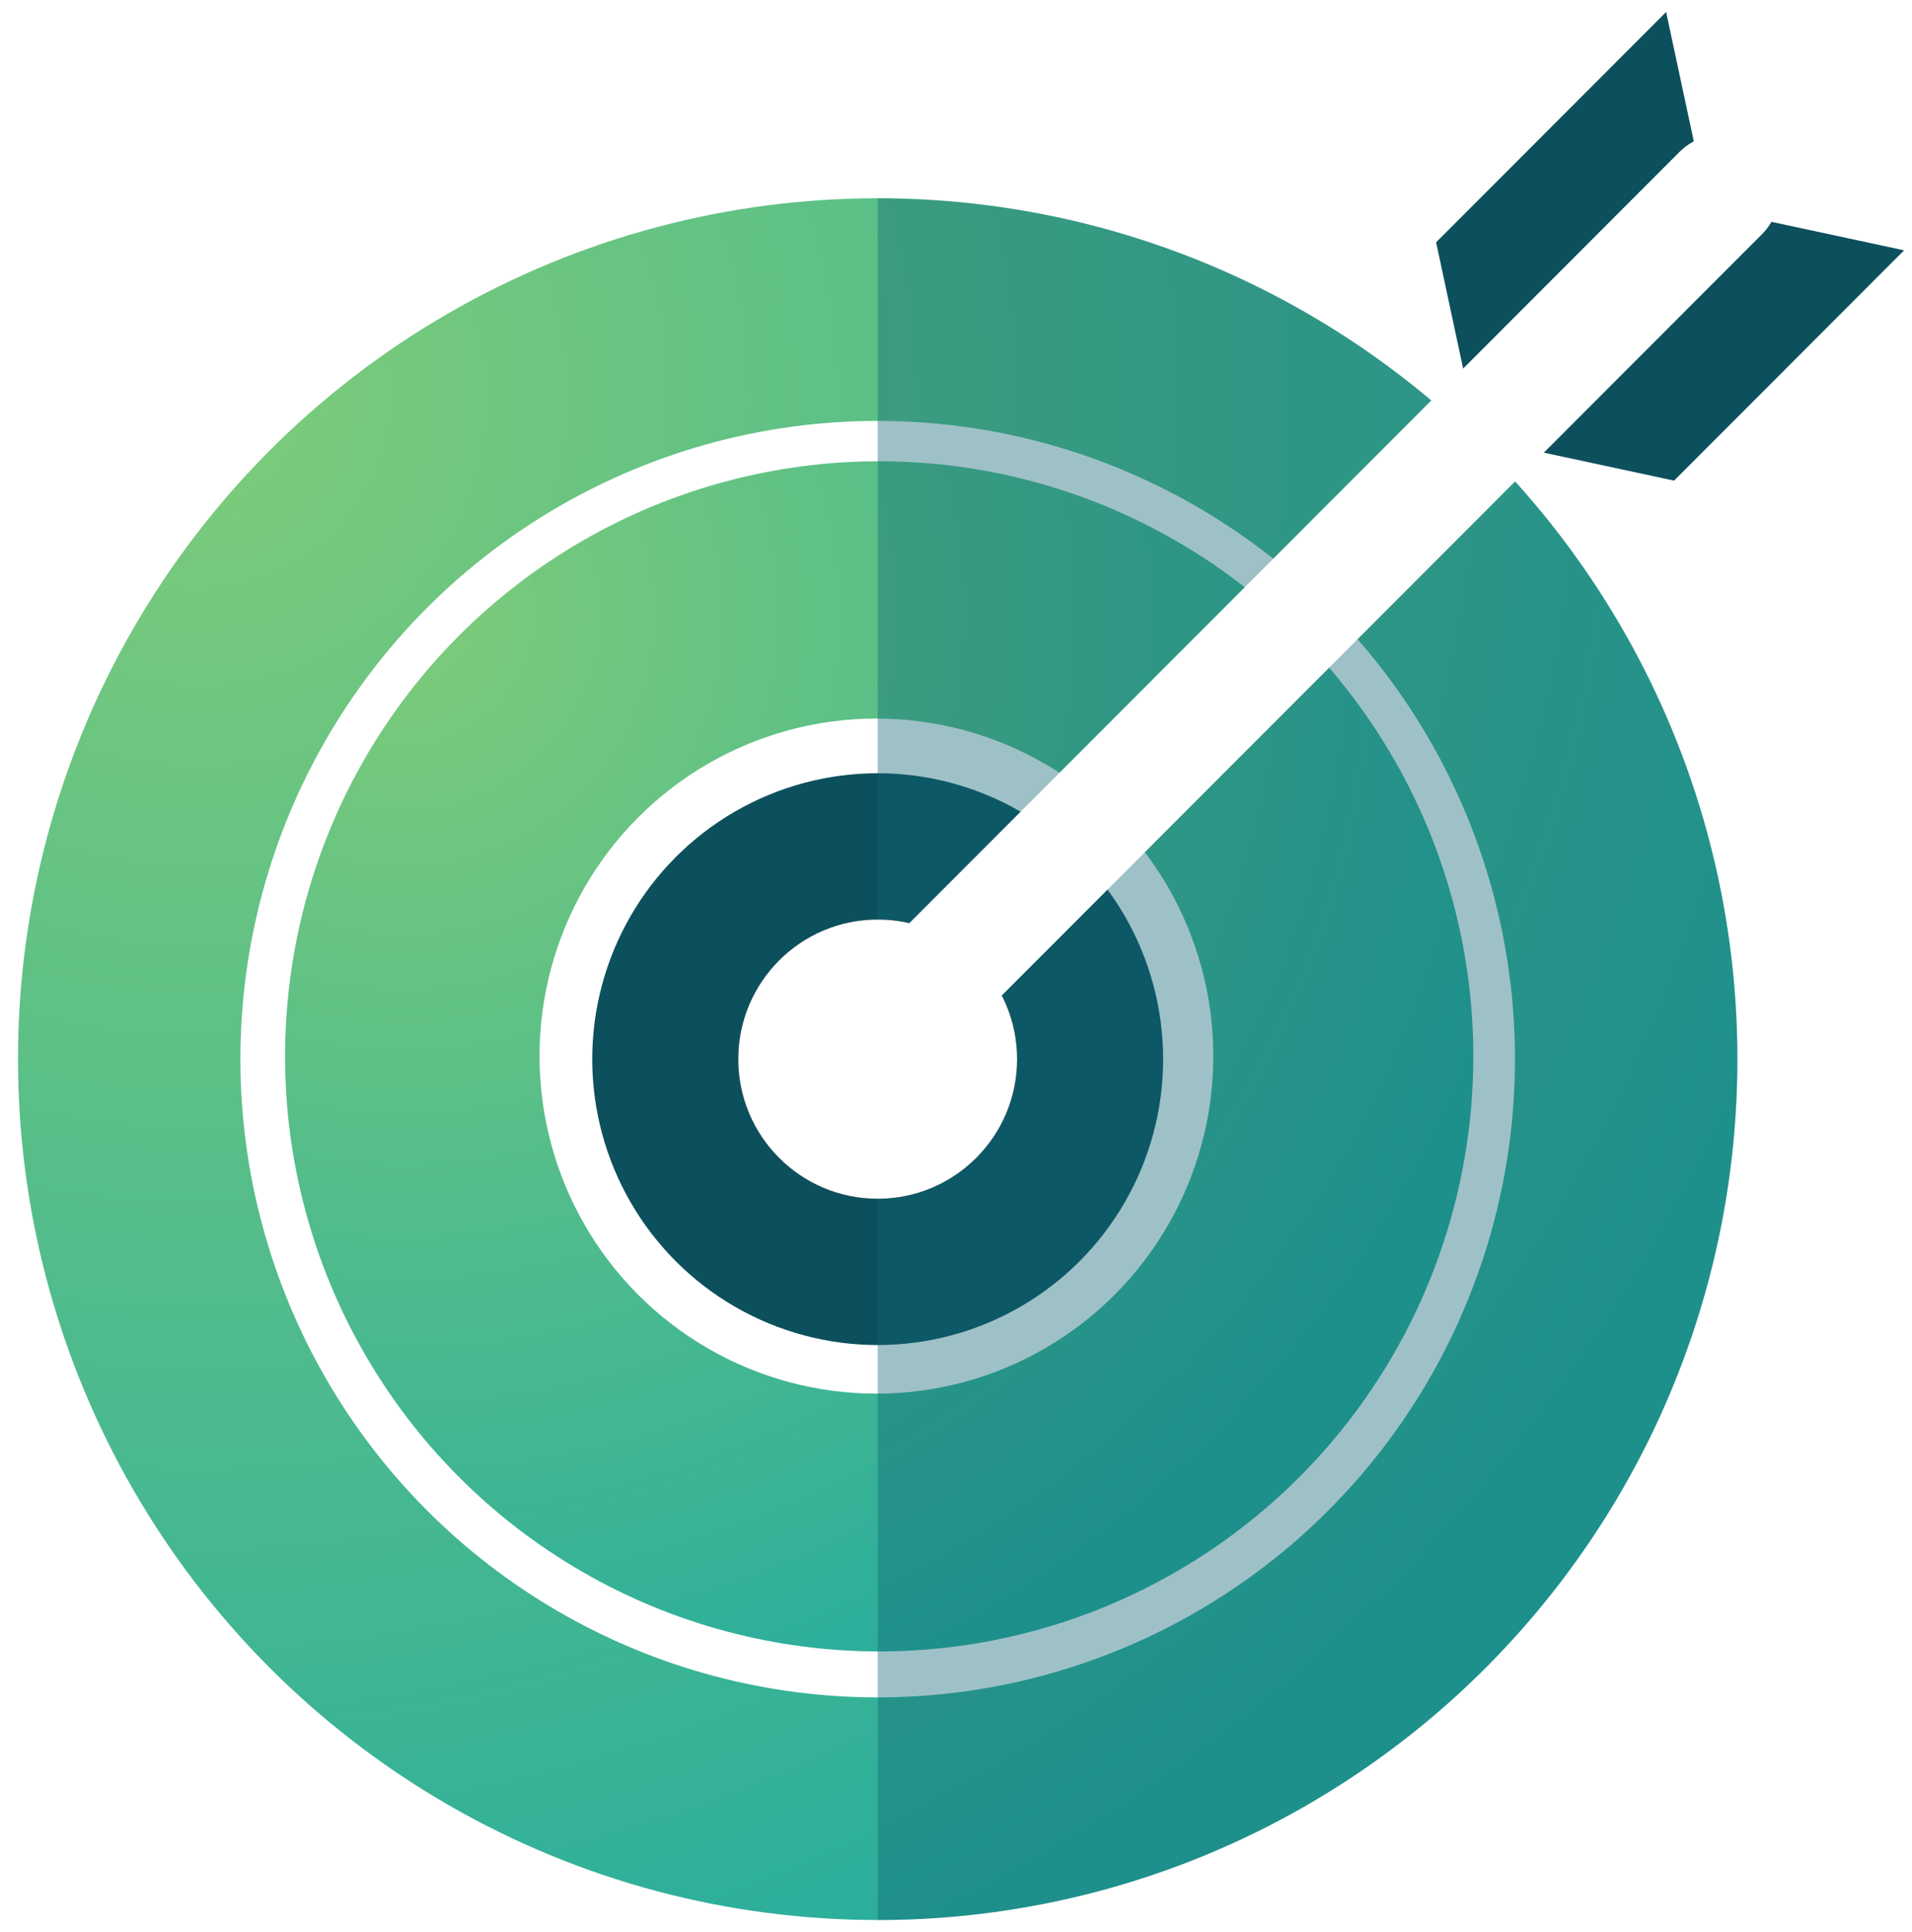 <?xml version="1.0" encoding="UTF-8"?> <svg xmlns="http://www.w3.org/2000/svg" xmlns:xlink="http://www.w3.org/1999/xlink" width="96px" height="97px" viewBox="0 0 96 97"><!-- Generator: Sketch 52.6 (67491) - http://www.bohemiancoding.com/sketch --><title>ic-Strategy-services</title><desc>Created with Sketch.</desc><defs><radialGradient cx="10.148%" cy="12.31%" fx="10.148%" fy="12.31%" r="100.034%" gradientTransform="translate(0.101,0.123),scale(1,0.999),rotate(45.515),translate(-0.101,-0.123)" id="radialGradient-1"><stop stop-color="#7ECC79" offset="0%"></stop><stop stop-color="#28AD9D" offset="100%"></stop></radialGradient><radialGradient cx="10.148%" cy="12.31%" fx="10.148%" fy="12.31%" r="100.043%" gradientTransform="translate(0.101,0.123),scale(1,0.999),rotate(45.52),translate(-0.101,-0.123)" id="radialGradient-2"><stop stop-color="#7ECC79" offset="0%"></stop><stop stop-color="#28AD9D" offset="100%"></stop></radialGradient><ellipse id="path-3" cx="43.164" cy="52.574" rx="7" ry="7.009"></ellipse><filter x="-407.2%" y="-406.6%" width="914.3%" height="913.3%" id="filter-4"><feOffset dx="0" dy="0" in="SourceAlpha" result="shadowOffsetOuter1"></feOffset><feGaussianBlur stdDeviation="19" in="shadowOffsetOuter1" result="shadowBlurOuter1"></feGaussianBlur><feColorMatrix values="0 0 0 0 1 0 0 0 0 1 0 0 0 0 1 0 0 0 0.726 0" type="matrix" in="shadowBlurOuter1"></feColorMatrix></filter></defs><g id="Home" stroke="none" stroke-width="1" fill="none" fill-rule="evenodd"><g id="Services" transform="translate(-325, -1420)"><g id="Group-11" transform="translate(189, 1374)"><g id="ic-Strategy-services" transform="translate(108, 27)"><rect id="Rectangle" fill-rule="nonzero" x="0" y="0" width="144" height="144"></rect><g id="Group-3" transform="translate(28, 19)"><g id="Group" transform="translate(0.904, 0.602)"><g id="Group-31" transform="translate(67, 0)" fill="#0D505D"><polygon id="Rectangle-30" transform="translate(10.85, 9.863) rotate(-315) translate(-10.85, -9.863) " points="7.341 -0.576 14.348 3.959 14.359 20.302 7.352 15.767"></polygon><polygon id="Rectangle-30-Copy" transform="translate(17.85, 16.872) scale(-1, 1) rotate(-225) translate(-17.85, -16.872) " points="14.354 6.437 21.355 10.963 21.345 27.306 14.344 22.78"></polygon></g><ellipse id="Oval-19" fill="url(#radialGradient-1)" cx="43.164" cy="52.574" rx="43.164" ry="43.221"></ellipse><ellipse id="Oval-19-Copy" fill="#FFFFFF" cx="43.164" cy="52.574" rx="31.998" ry="32.044"></ellipse><ellipse id="Oval-19-Copy" fill="url(#radialGradient-2)" cx="43.24" cy="52.433" rx="29.831" ry="29.876"></ellipse><ellipse id="Oval-19-Copy-2" fill="#FFFFFF" cx="43.1" cy="52.421" rx="16.915" ry="16.947"></ellipse><ellipse id="Oval-19-Copy-3" fill="#0D505D" cx="43.164" cy="52.574" rx="14.332" ry="14.354"></ellipse><path d="M43.164,9.354 C67.003,9.354 86.328,28.704 86.328,52.574 C86.328,76.445 67.003,95.795 43.164,95.795 L43.164,9.354 Z" id="Combined-Shape" fill="#0D6574" fill-rule="nonzero" opacity="0.4"></path><g id="Oval-19-Copy-4"><use fill="black" fill-opacity="1" filter="url(#filter-4)" xlink:href="#path-3"></use><use fill="#FFFFFF" fill-rule="evenodd" xlink:href="#path-3"></use></g><path d="M43.05,51.59 L85.495,9.089" id="Path-52" stroke="#FFFFFF" stroke-width="5.85" stroke-linecap="round" stroke-linejoin="round"></path></g></g></g></g></g></g></svg> 